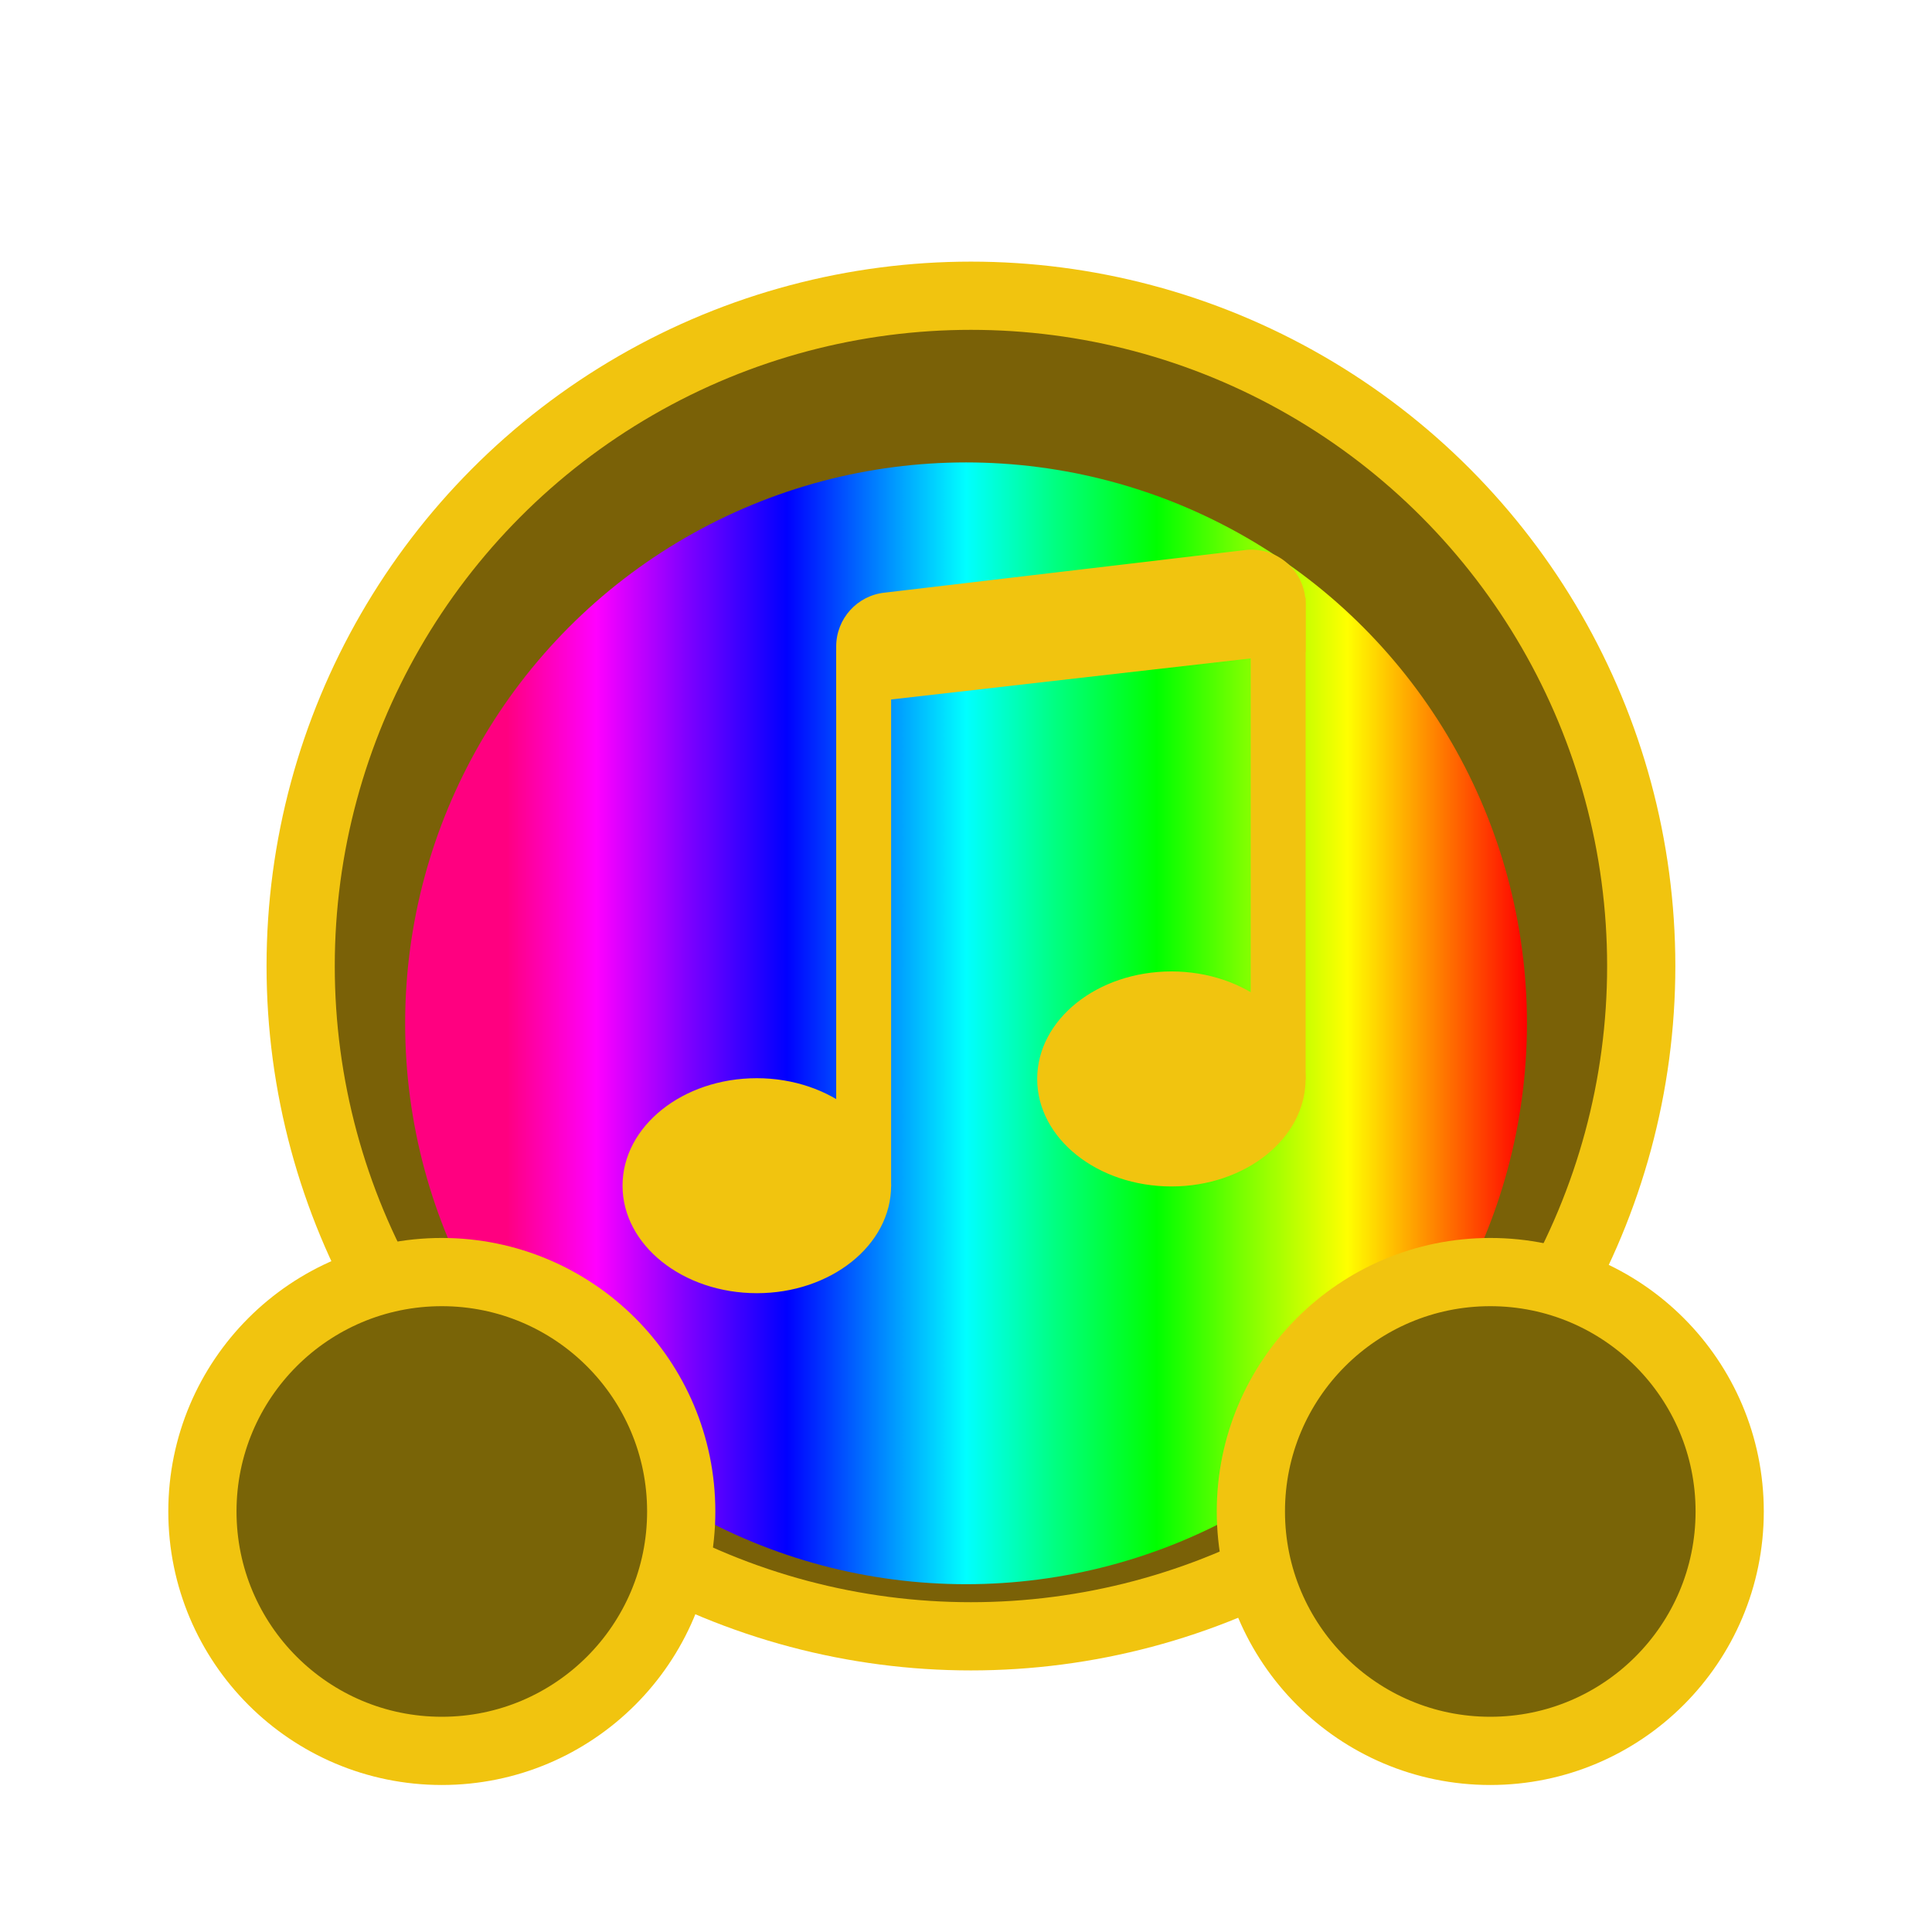 <svg xmlns="http://www.w3.org/2000/svg" xmlns:xlink="http://www.w3.org/1999/xlink" width="77.5" height="77.5" viewBox="0 0 20.505 20.505"><defs><filter id="b" width="1.557" height="2.559" x="-0.278" y="-0.78" style="color-interpolation-filters:sRGB"><feFlood flood-color="#0F0" flood-opacity="1" result="flood"/><feGaussianBlur in="SourceGraphic" result="blur" stdDeviation="3"/><feOffset dx="0" dy="0" in="blur" result="offset"/><feComposite in="offset" in2="flood" operator="in" result="comp1"/><feComposite in="SourceGraphic" in2="comp1" result="fbSourceGraphic"/><feColorMatrix in="fbSourceGraphic" result="fbSourceGraphicAlpha" values="0 0 0 -1 0 0 0 0 -1 0 0 0 0 -1 0 0 0 0 1 0"/><feFlood flood-color="#0F0" flood-opacity="1" result="flood"/><feGaussianBlur in="fbSourceGraphic" result="blur" stdDeviation="3"/><feOffset dx="0" dy="0" in="blur" result="offset"/><feComposite in="offset" in2="flood" operator="in" result="comp1"/><feComposite in="fbSourceGraphic" in2="comp1" result="comp2"/></filter><filter id="e" width="1.054" height="1.049" x="-0.027" y="-0.025" style="color-interpolation-filters:sRGB"><feFlood flood-color="#0F0" flood-opacity="1" result="flood"/><feGaussianBlur in="SourceGraphic" result="blur" stdDeviation="5"/><feOffset dx="0" dy="0" in="blur" result="offset"/><feComposite in="offset" in2="flood" operator="in" result="comp1"/><feComposite in="SourceGraphic" in2="comp1" result="comp2"/></filter><filter id="d" width="1.403" height="1.403" x="-0.202" y="-0.202" style="color-interpolation-filters:sRGB"><feGaussianBlur result="blur" stdDeviation="4 4"/></filter><linearGradient xlink:href="#a" id="c" x1="-37.654" x2="-21.292" y1="26.281" y2="26.281" gradientTransform="matrix(2.911 0 0 2.968 113.268 -51.242)" gradientUnits="userSpaceOnUse"/><linearGradient id="a"><stop offset="0" style="stop-color:red;stop-opacity:1"/><stop offset="0.08" style="stop-color:#ff8000;stop-opacity:1"/><stop offset="0.16" style="stop-color:#ff0;stop-opacity:1"/><stop offset="0.25" style="stop-color:#80ff00;stop-opacity:1"/><stop offset="0.33" style="stop-color:#0f0;stop-opacity:1"/><stop offset="0.42" style="stop-color:#00ff80;stop-opacity:1"/><stop offset="0.5" style="stop-color:#0ff;stop-opacity:1"/><stop offset="0.58" style="stop-color:#0080ff;stop-opacity:1"/><stop offset="0.66" style="stop-color:#00f;stop-opacity:1"/><stop offset="0.75" style="stop-color:#8000ff;stop-opacity:1"/><stop offset="0.83" style="stop-color:#f0f;stop-opacity:1"/><stop offset="0.91" style="stop-color:#ff0080;stop-opacity:1"/></linearGradient></defs><g transform="matrix(.25 0 0 .25 -8.674 -27.826)"><circle cx="75.916" cy="152.315" r="28.456" style="display:inline;fill:#7a6107;fill-opacity:1;stroke:#f1c40f;stroke-width:2.896;stroke-dasharray:none;stroke-opacity:1;filter:url(#b)"/><circle cx="27.48" cy="26.771" r="23.812" style="fill:url(#c);stroke:none;stroke-width:2.722;stroke-linecap:square;stroke-opacity:1;filter:url(#d)" transform="matrix(-1 0 0 1 103.188 127.976)"/><path d="M63.616 175.471c0 5.614-4.55 10.164-10.164 10.164s-10.163-4.55-10.163-10.164 4.55-10.163 10.163-10.163 10.164 4.55 10.164 10.163zm24.184 0c0 5.614 4.55 10.164 10.163 10.164s10.164-4.55 10.164-10.164-4.55-10.163-10.164-10.163-10.163 4.55-10.163 10.163z" style="display:inline;fill:#796407;fill-opacity:1;stroke:#f1c40f;stroke-width:2.896;stroke-dasharray:none;stroke-opacity:1;filter:url(#b)"/><g style="fill:#f1c40f;fill-opacity:1;stroke:#f1c40f;stroke-opacity:1;filter:url(#e)" transform="translate(61.156 134.553)scale(.062)"><path d="M182.9 436.9c0 40.4-41 73.1-91.4 73.1S0 477.3 0 436.9s41-73.1 91.4-73.1 91.5 32.8 91.5 73.1zm283.823-73.1c0 40.4-41 73.1-91.4 73.1s-91.4-32.7-91.4-73.1 41-73.1 91.4-73.1 91.4 32.7 91.4 73.1z" style="fill:#f1c40f;fill-opacity:1;stroke:#f1c40f;stroke-opacity:1"/><path d="M430.123 363.8V34.7h36.6v329.1ZM182.9 71.2v365.7h-36.6V71.2Z" class="st0" style="clip-rule:evenodd;fill:#f1c40f;fill-opacity:1;fill-rule:evenodd;stroke:#f1c40f;stroke-opacity:1"/><path d="M146.3 67.7c0-18.8 14.2-34.5 32.9-36.4L426.523 2.1c20.1-2 38 12.6 40 32.7l.2 3.6v32.7L146.3 107.7Z" style="fill:#f1c40f;fill-opacity:1;stroke:#f1c40f;stroke-opacity:1"/></g></g></svg>